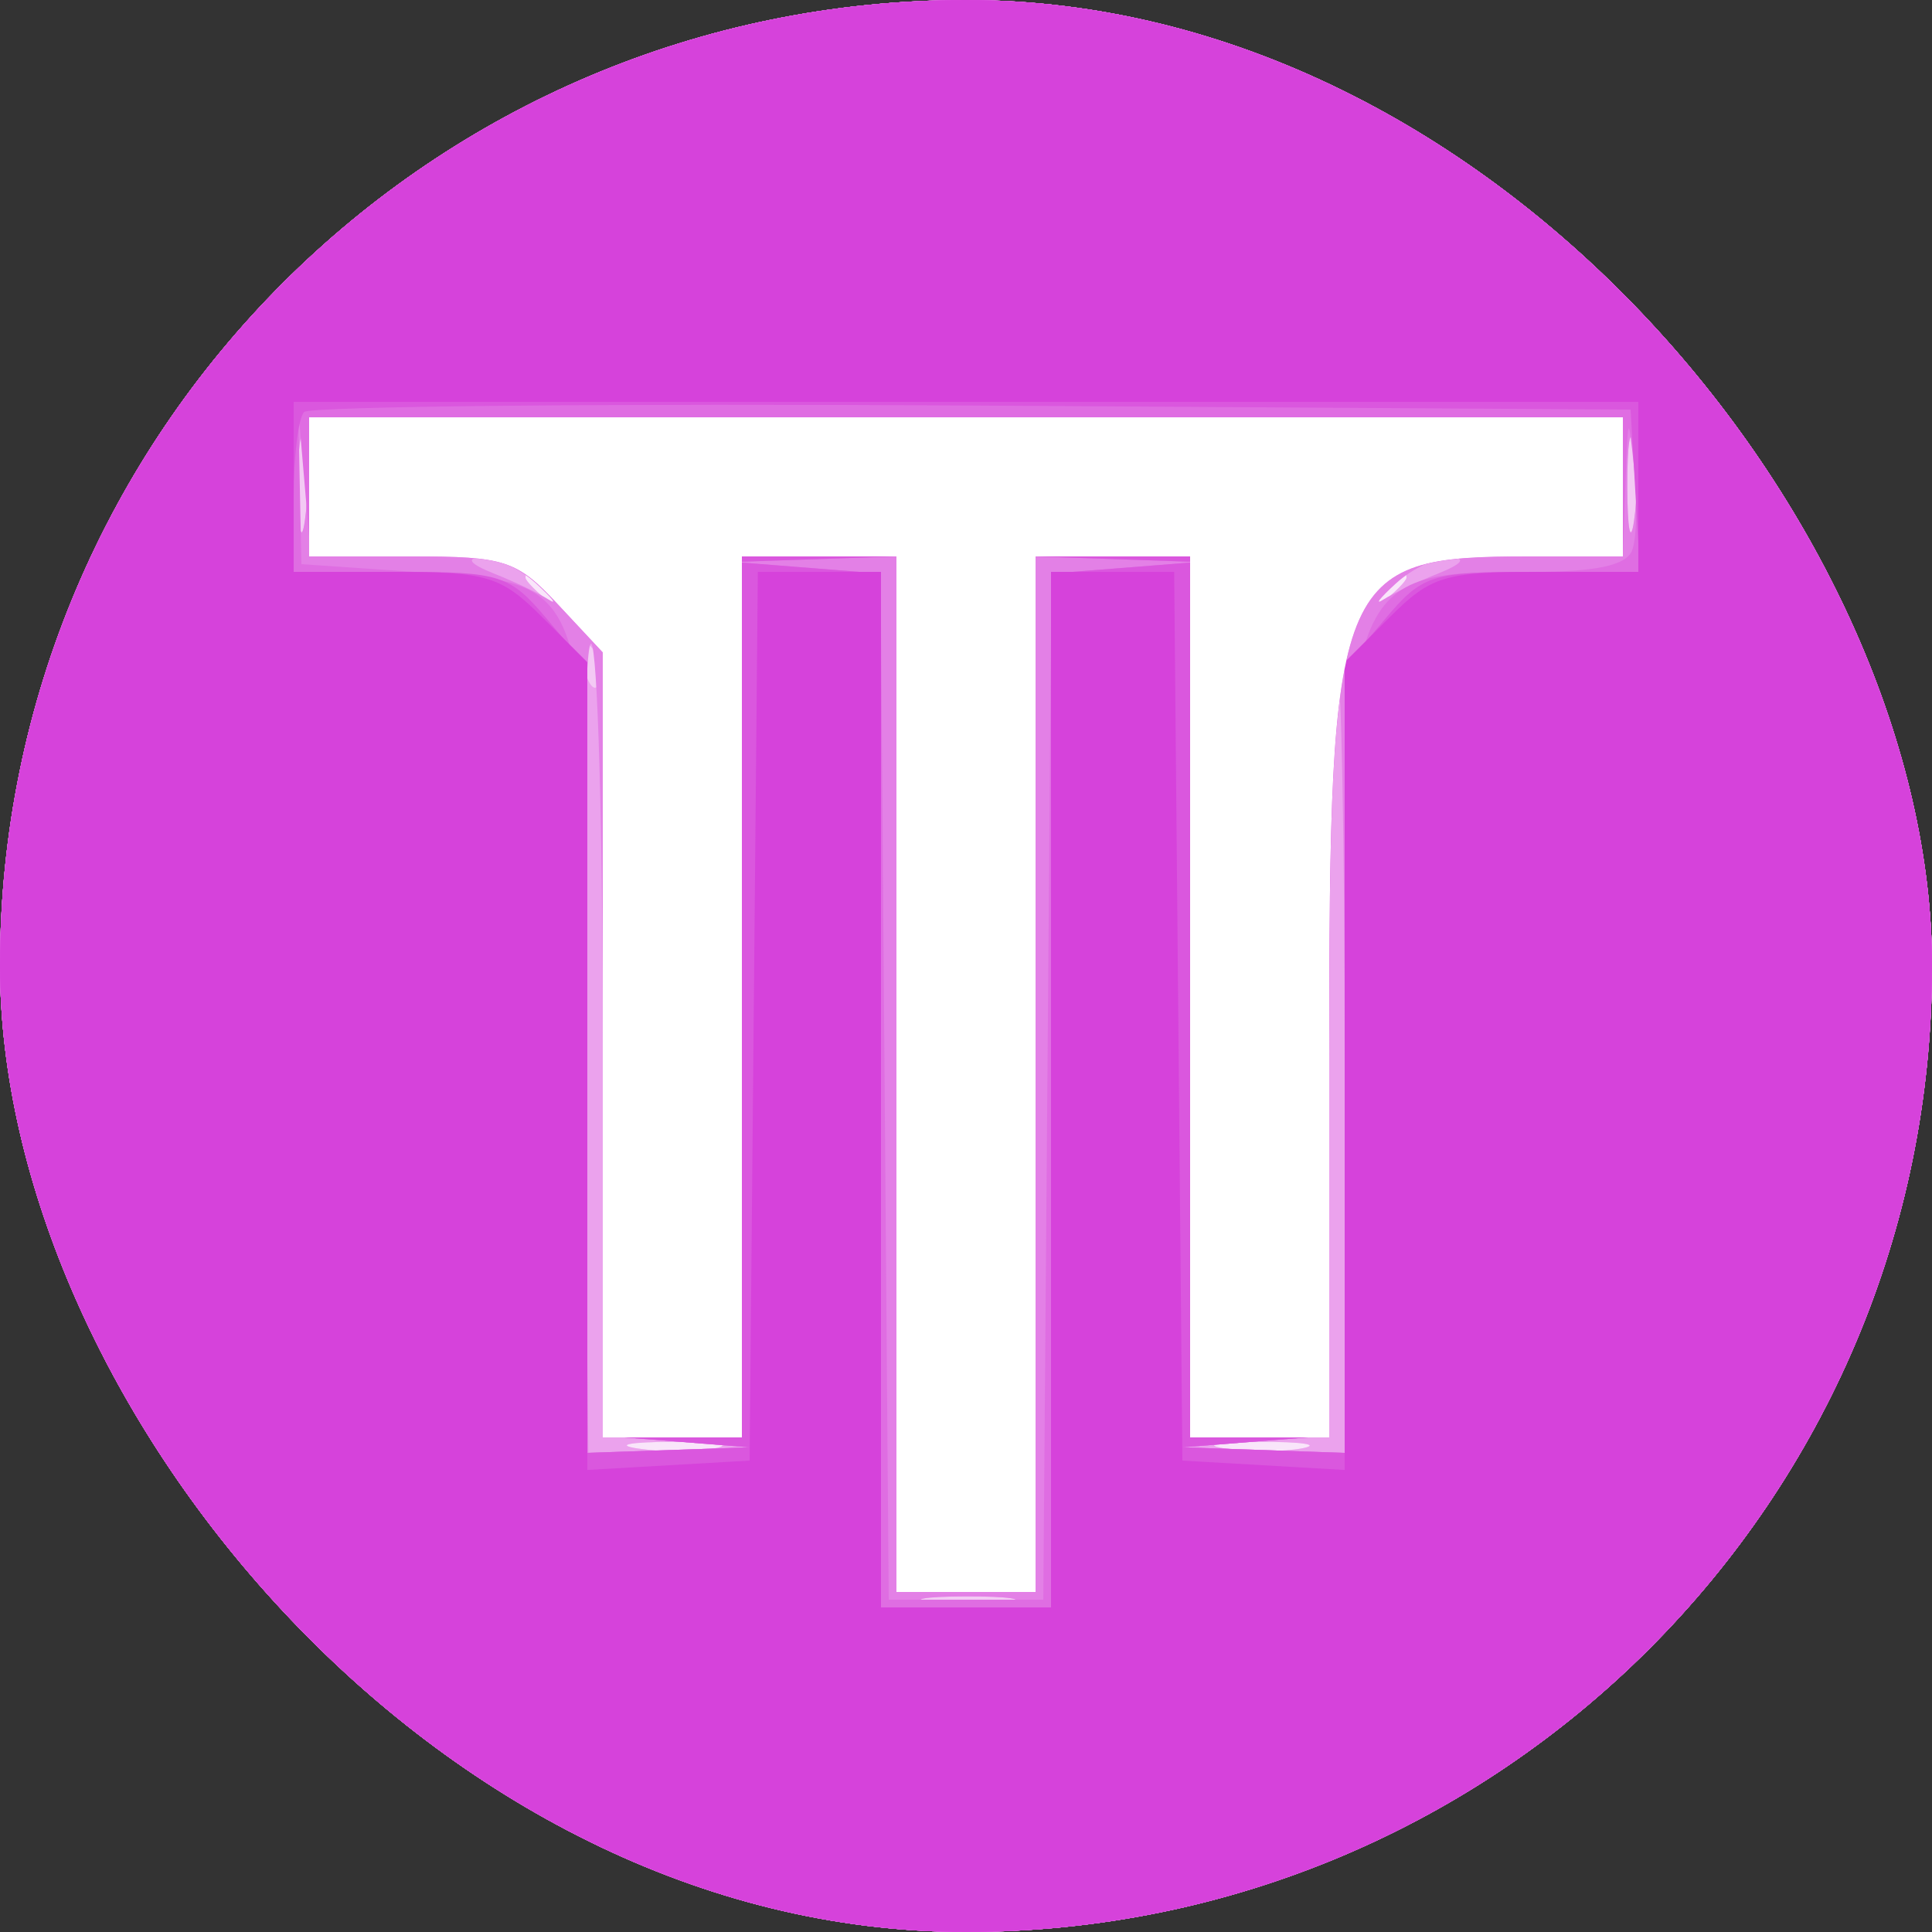 <svg width="64" height="64" viewBox="0 0 64 64" fill="none" xmlns="http://www.w3.org/2000/svg">
<rect x="0" y="0" width="64" height="64" fill="#333333" stroke="none"/>
<g clip-path="url(#clip0_1_142)">
<path fill-rule="evenodd" clip-rule="evenodd" d="M1.024 1.024C0.024 2.024 0 2.731 0 31.911V61.773L1.185 62.887L2.37 64H32.072H61.773L62.887 62.815L64 61.63V31.839C64 2.731 63.977 2.024 62.976 1.024C61.976 0.024 61.27 0 32 0C2.731 0 2.024 0.024 1.024 1.024Z" fill="#F9E5FA"/>
<path fill-rule="evenodd" clip-rule="evenodd" d="M1.024 1.024C0.024 2.024 0 2.731 0 31.911V61.773L1.185 62.887L2.37 64H32.072H61.773L62.887 62.815L64 61.63V31.839C64 2.731 63.977 2.024 62.976 1.024C61.976 0.024 61.27 0 32 0C2.731 0 2.024 0.024 1.024 1.024ZM18.497 19.84C19.134 20.652 19.116 20.67 18.304 20.034C17.811 19.647 17.408 19.244 17.408 19.137C17.408 18.716 17.828 18.987 18.497 19.84ZM46.592 19.137C46.592 19.244 46.189 19.647 45.696 20.034C44.884 20.67 44.866 20.652 45.502 19.84C46.172 18.987 46.592 18.716 46.592 19.137ZM23.687 47.977C23.057 48.098 21.905 48.101 21.127 47.984C20.349 47.866 20.864 47.767 22.272 47.762C23.68 47.759 24.317 47.855 23.687 47.977ZM43.143 47.977C42.513 48.098 41.361 48.101 40.583 47.984C39.805 47.866 40.32 47.767 41.728 47.762C43.136 47.759 43.773 47.855 43.143 47.977Z" fill="#F3CAF4"/>
<path fill-rule="evenodd" clip-rule="evenodd" d="M1.024 1.024C0.024 2.024 0 2.731 0 31.911V61.773L1.185 62.887L2.37 64H32.072H61.773L62.887 62.815L64 61.63V31.839C64 2.731 63.977 2.024 62.976 1.024C61.976 0.024 61.27 0 32 0C2.731 0 2.024 0.024 1.024 1.024ZM10.096 17.273C9.978 18.051 9.879 17.536 9.874 16.128C9.871 14.72 9.967 14.083 10.088 14.713C10.21 15.343 10.213 16.495 10.096 17.273ZM54.128 17.273C54.01 18.051 53.91 17.536 53.906 16.128C53.903 14.72 53.999 14.083 54.12 14.713C54.242 15.343 54.245 16.495 54.128 17.273ZM18.497 19.84C19.134 20.652 19.116 20.67 18.304 20.034C17.811 19.647 17.408 19.244 17.408 19.137C17.408 18.716 17.828 18.987 18.497 19.84ZM46.592 19.137C46.592 19.244 46.189 19.647 45.696 20.034C44.884 20.67 44.866 20.652 45.502 19.84C46.172 18.987 46.592 18.716 46.592 19.137ZM19.86 22.598C19.732 22.982 19.5 22.749 19.318 22.057C19.096 21.206 19.162 21.005 19.542 21.385C19.84 21.683 19.982 22.229 19.86 22.598ZM23.687 47.977C23.057 48.098 21.905 48.101 21.127 47.984C20.349 47.866 20.864 47.767 22.272 47.762C23.68 47.759 24.317 47.855 23.687 47.977ZM43.143 47.977C42.513 48.098 41.361 48.101 40.583 47.984C39.805 47.866 40.32 47.767 41.728 47.762C43.136 47.759 43.773 47.855 43.143 47.977ZM33.415 53.096C32.785 53.218 31.633 53.221 30.855 53.104C30.077 52.986 30.592 52.886 32 52.882C33.408 52.879 34.045 52.975 33.415 53.096Z" fill="#EBA2ED"/>
<path fill-rule="evenodd" clip-rule="evenodd" d="M1.024 1.024C0.024 2.024 0 2.731 0 31.911V61.773L1.185 62.887L2.37 64H32.072H61.773L62.887 62.815L64 61.63V31.839C64 2.731 63.977 2.024 62.976 1.024C61.976 0.024 61.27 0 32 0C2.731 0 2.024 0.024 1.024 1.024ZM10.096 17.273C9.978 18.051 9.879 17.536 9.874 16.128C9.871 14.72 9.967 14.083 10.088 14.713C10.21 15.343 10.213 16.495 10.096 17.273ZM54.128 17.273C54.01 18.051 53.91 17.536 53.906 16.128C53.903 14.72 53.999 14.083 54.12 14.713C54.242 15.343 54.245 16.495 54.128 17.273ZM17.759 19.328C18.297 19.82 18.483 20.061 18.172 19.86C17.863 19.661 17.046 19.272 16.356 18.997C15.565 18.681 15.413 18.485 15.943 18.464C16.405 18.447 17.222 18.835 17.759 19.328ZM47.644 18.997C46.955 19.272 46.137 19.661 45.828 19.86C45.517 20.061 45.703 19.82 46.241 19.328C46.778 18.835 47.595 18.447 48.057 18.464C48.587 18.485 48.435 18.681 47.644 18.997ZM19.968 34.562V47.56L22.4 47.752L24.832 47.944L22.16 48.036L19.489 48.128L19.344 34.609C19.265 27.173 19.372 21.196 19.584 21.327C19.796 21.457 19.968 27.413 19.968 34.562ZM44.544 35.072V48.128L41.856 48.036L39.168 47.944L41.6 47.752L44.032 47.56V34.788C44.032 27.763 44.147 22.016 44.288 22.016C44.429 22.016 44.544 27.891 44.544 35.072ZM33.415 53.096C32.785 53.218 31.633 53.221 30.855 53.104C30.077 52.986 30.592 52.886 32 52.882C33.408 52.879 34.045 52.975 33.415 53.096Z" fill="#E380E6"/>
<path fill-rule="evenodd" clip-rule="evenodd" d="M1.024 1.024C0.024 2.024 0 2.731 0 31.911V61.773L1.185 62.887L2.37 64H32.072H61.773L62.887 62.815L64 61.63V31.839C64 2.731 63.977 2.024 62.976 1.024C61.976 0.024 61.27 0 32 0C2.731 0 2.024 0.024 1.024 1.024ZM13.647 18.432C16.735 18.432 17.114 18.556 18.483 20.022L19.968 21.613V34.586V47.56L22.4 47.752L24.832 47.944L22.144 48.036L19.456 48.128L19.445 34.944C19.431 18.921 19.582 19.344 13.726 18.944L9.984 18.688L9.932 16.128L9.88 13.568L10.088 16L10.296 18.432H13.647ZM54.066 18.23C53.874 18.73 52.879 18.944 50.746 18.944C44.566 18.944 44.544 19.003 44.544 35.302V48.128L41.856 48.036L39.168 47.944L41.6 47.752L44.032 47.56V35.019C44.032 19.003 44.26 18.432 50.654 18.432H53.76L53.846 16C53.928 13.69 53.942 13.667 54.136 15.542C54.248 16.628 54.217 17.837 54.066 18.23ZM29.696 35.584V52.736H32H34.304V35.584V18.432L36.992 18.524L39.68 18.616L37.255 18.808L34.83 18.999L34.695 35.996L34.56 52.992H32H29.44L29.305 35.996L29.17 18.999L26.745 18.808L24.32 18.616L27.008 18.524L29.696 18.432V35.584Z" fill="#DF6DE2"/>
<path fill-rule="evenodd" clip-rule="evenodd" d="M1.024 1.024C0.024 2.024 0 2.731 0 31.911V61.773L1.185 62.887L2.37 64H32.072H61.773L62.887 62.815L64 61.63V31.839C64 2.731 63.977 2.024 62.976 1.024C61.976 0.024 61.27 0 32 0C2.731 0 2.024 0.024 1.024 1.024ZM54.171 16.256L54.326 18.944H50.76C47.408 18.944 47.116 19.038 45.87 20.519L44.544 22.094V35.111V48.128L41.856 48.036L39.168 47.944L41.6 47.752L44.032 47.56V35.019C44.032 19.003 44.26 18.432 50.654 18.432H53.76V16.128V13.824H32H10.24V16.128V18.432H13.619C16.738 18.432 17.111 18.554 18.483 20.022L19.968 21.613V34.586V47.56L22.4 47.752L24.832 47.944L22.144 48.036L19.456 48.128V35.111V22.094L18.13 20.519C16.886 19.04 16.589 18.944 13.266 18.944H9.728V16.47C9.728 15.108 9.884 13.839 10.075 13.648C10.266 13.457 20.23 13.361 32.219 13.434L54.016 13.568L54.171 16.256ZM29.696 35.584V52.736H32H34.304V35.584V18.432L36.992 18.524L39.68 18.616L37.248 18.808L34.816 19V36.124V53.248H32H29.184V36.124V19L26.752 18.808L24.32 18.616L27.008 18.524L29.696 18.432V35.584Z" fill="#DA57DE"/>
<path fill-rule="evenodd" clip-rule="evenodd" d="M1.024 1.024C0.024 2.024 0 2.731 0 31.911V61.773L1.185 62.887L2.37 64H32.072H61.773L62.887 62.815L64 61.63V31.839C64 2.731 63.977 2.024 62.976 1.024C61.976 0.024 61.27 0 32 0C2.731 0 2.024 0.024 1.024 1.024ZM54.272 16.128V18.944H50.905C47.865 18.944 47.391 19.09 46.041 20.441L44.544 21.937V35.315V48.694L41.856 48.539L39.168 48.384L39.032 33.664L38.896 18.944H36.856H34.816V36.096V53.248H32H29.184V36.096V18.944H27.144H25.104L24.968 33.664L24.832 48.384L22.144 48.539L19.456 48.694V35.315V21.937L17.959 20.441C16.609 19.09 16.135 18.944 13.095 18.944H9.728V16.128V13.312H32H54.272V16.128ZM10.24 16.128V18.432H13.619C16.738 18.432 17.111 18.554 18.483 20.022L19.968 21.613V34.614V47.616H22.272H24.576V33.024V18.432H27.136H29.696V35.584V52.736H32H34.304V35.584V18.432H36.864H39.424V33.024V47.616H41.728H44.032V35.046C44.032 19 44.258 18.432 50.654 18.432H53.76V16.128V13.824H32H10.24V16.128Z" fill="#D642DB"/>
<path fill-rule="evenodd" clip-rule="evenodd" d="M10.24 16.128V18.432H13.619C16.738 18.432 17.111 18.554 18.483 20.022L19.968 21.613V34.614V47.616H22.272H24.576V33.024V18.432H27.136H29.696V35.584V52.736H32H34.304V35.584V18.432H36.864H39.424V33.024V47.616H41.728H44.032V35.046C44.032 19 44.258 18.432 50.654 18.432H53.76V16.128V13.824H32H10.24V16.128Z" fill="white"/>
</g>
<defs>
<clipPath id="clip0_1_142">
<rect width="64" height="64" rx="32" fill="white"/>
</clipPath>
</defs>
</svg>
